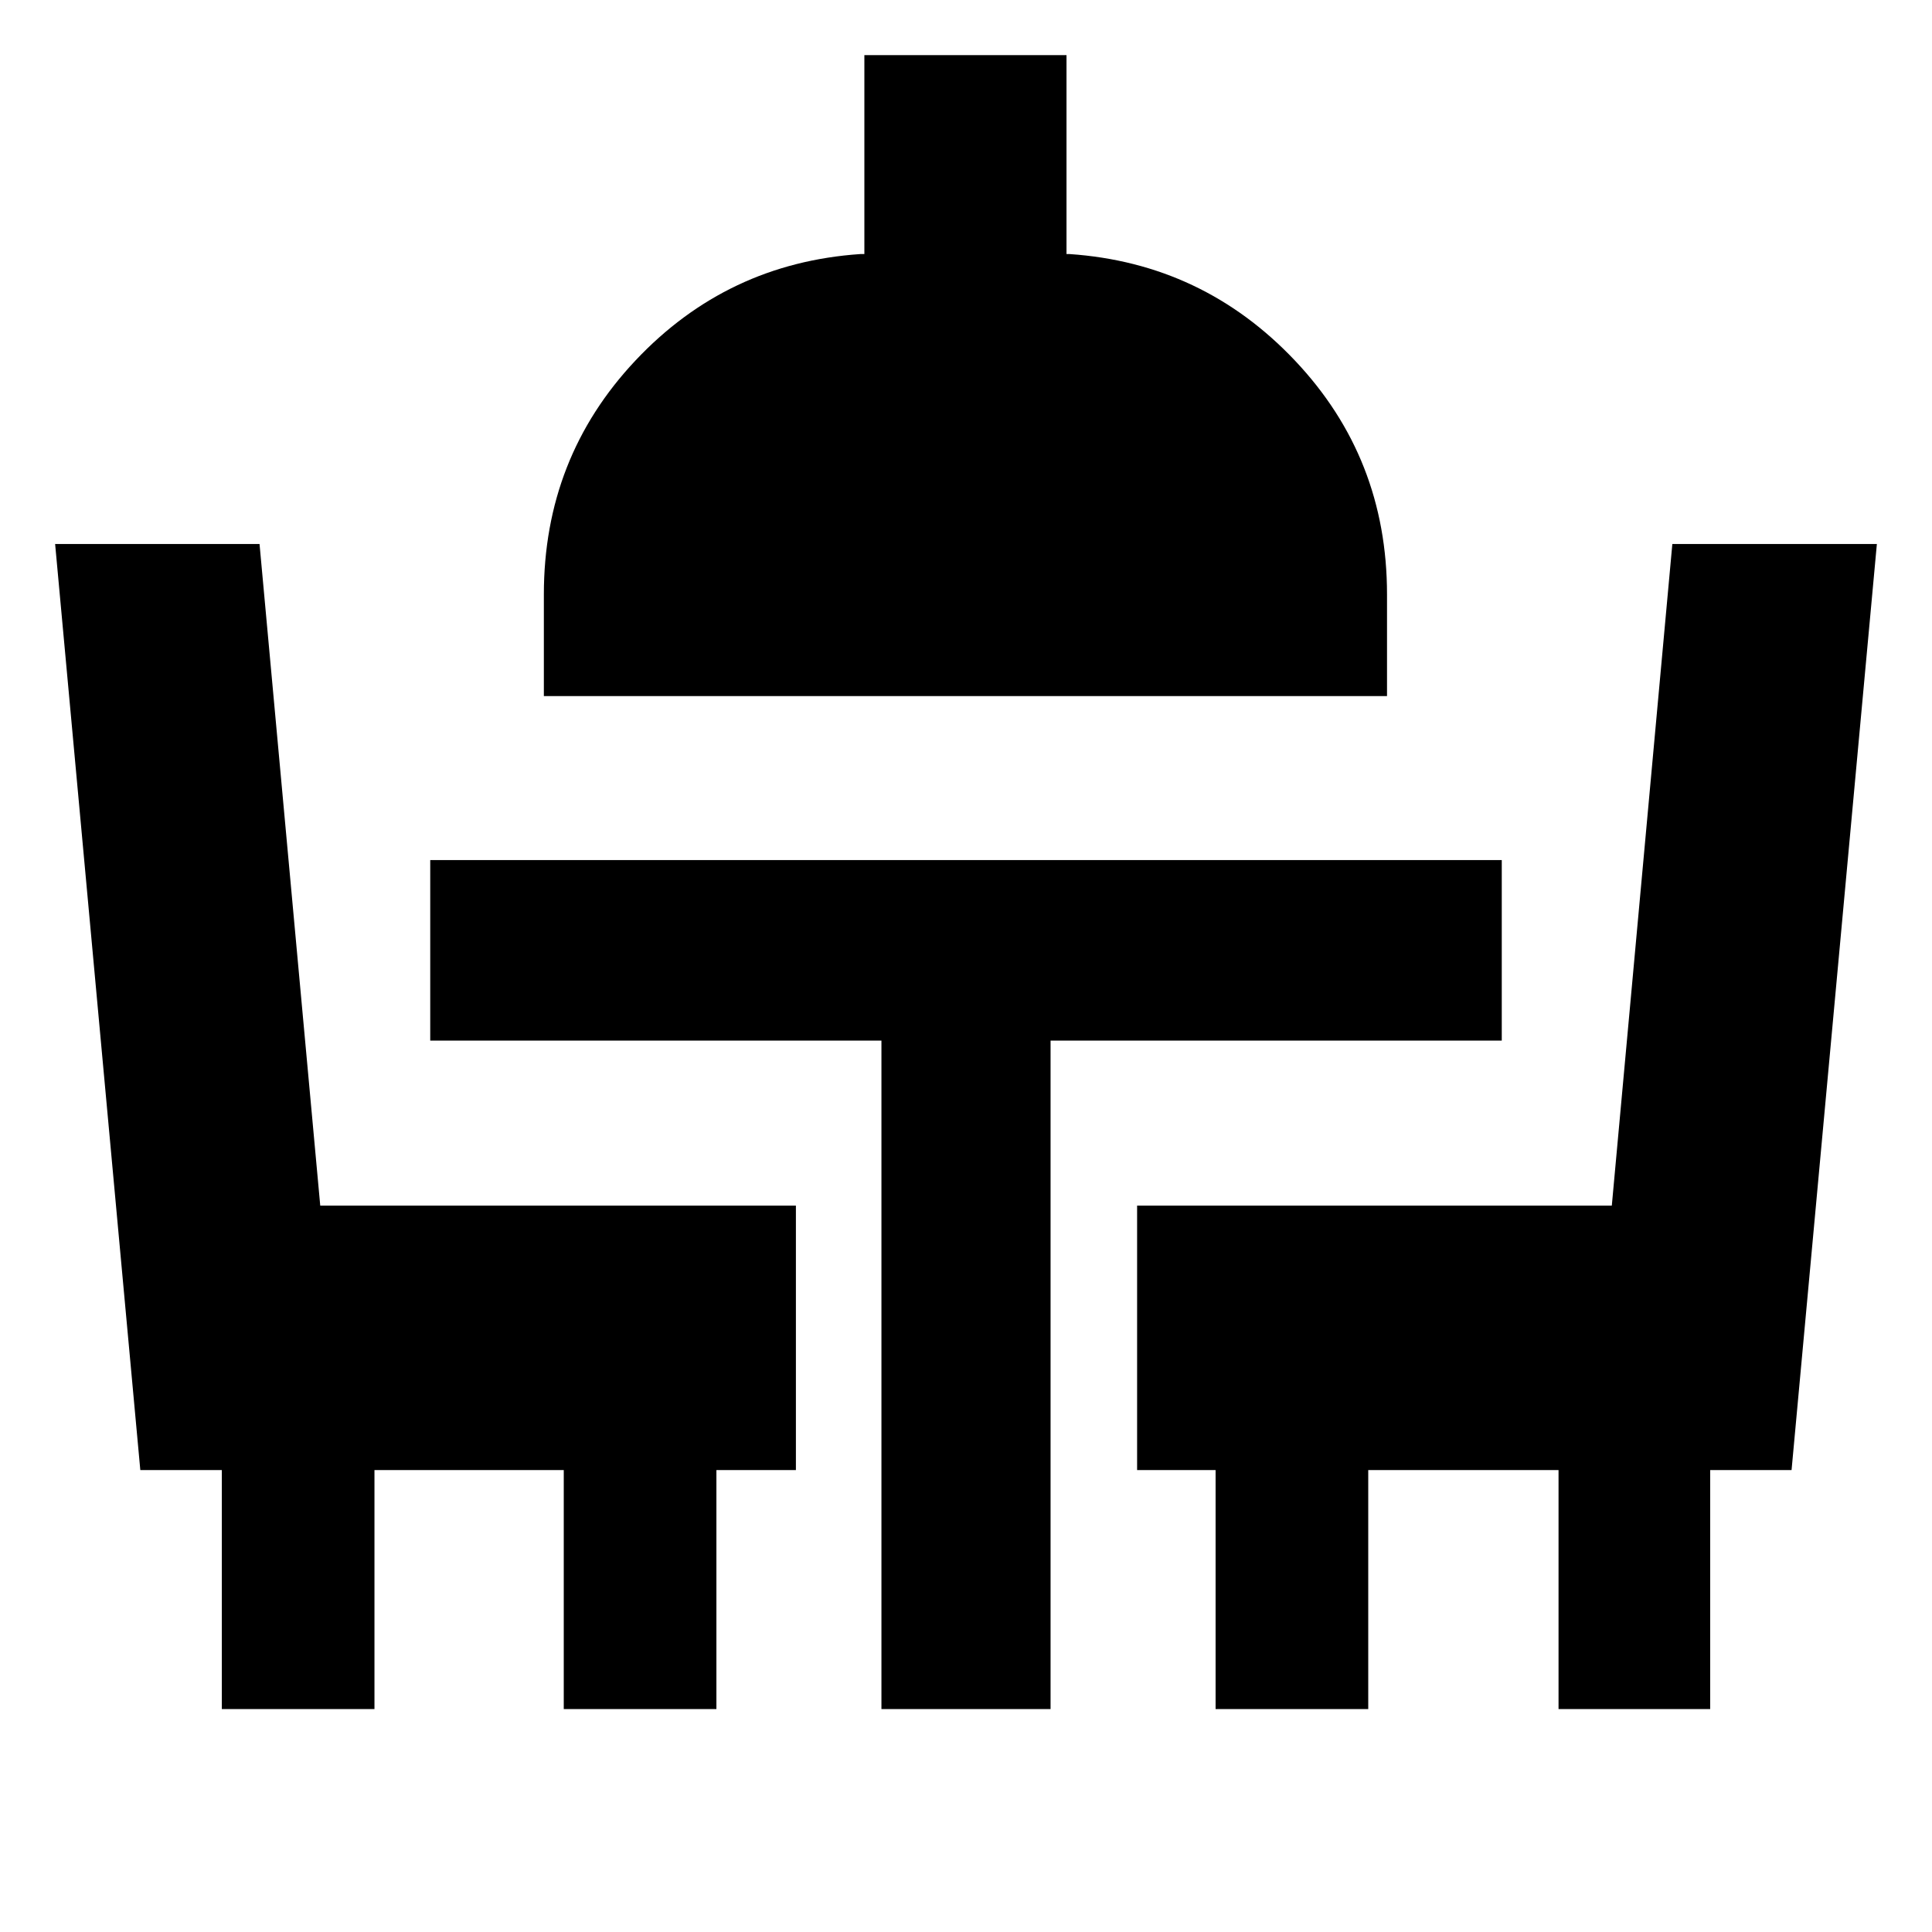 <svg xmlns="http://www.w3.org/2000/svg" height="24" viewBox="0 -960 960 960" width="24"><path d="M110.22-110.78v-118.76h-40.5L27.39-689.7h101.57l30.17 328.77h236.35v131.39h-39.5v118.76h-75.85v-118.76h-94.06v118.76h-75.85Zm327.76 0v-332.15h-224.2v-89.7h532.44v89.7h-224.2v332.15h-84.04Zm166.04 0v-118.76h-39v-131.39H800.9l30.08-328.77h101.63l-42.39 460.16h-40.44v118.76h-75.35v-118.76h-94.56v118.76h-75.85ZM270.24-614.13v-50.5q0-67.89 45.53-116.25t111.73-52.88h2v-98.85h100.44v98.85h1.5q66.19 4.52 111.97 52.88 45.79 48.36 45.79 116.25v50.5H270.24Z"/></svg>